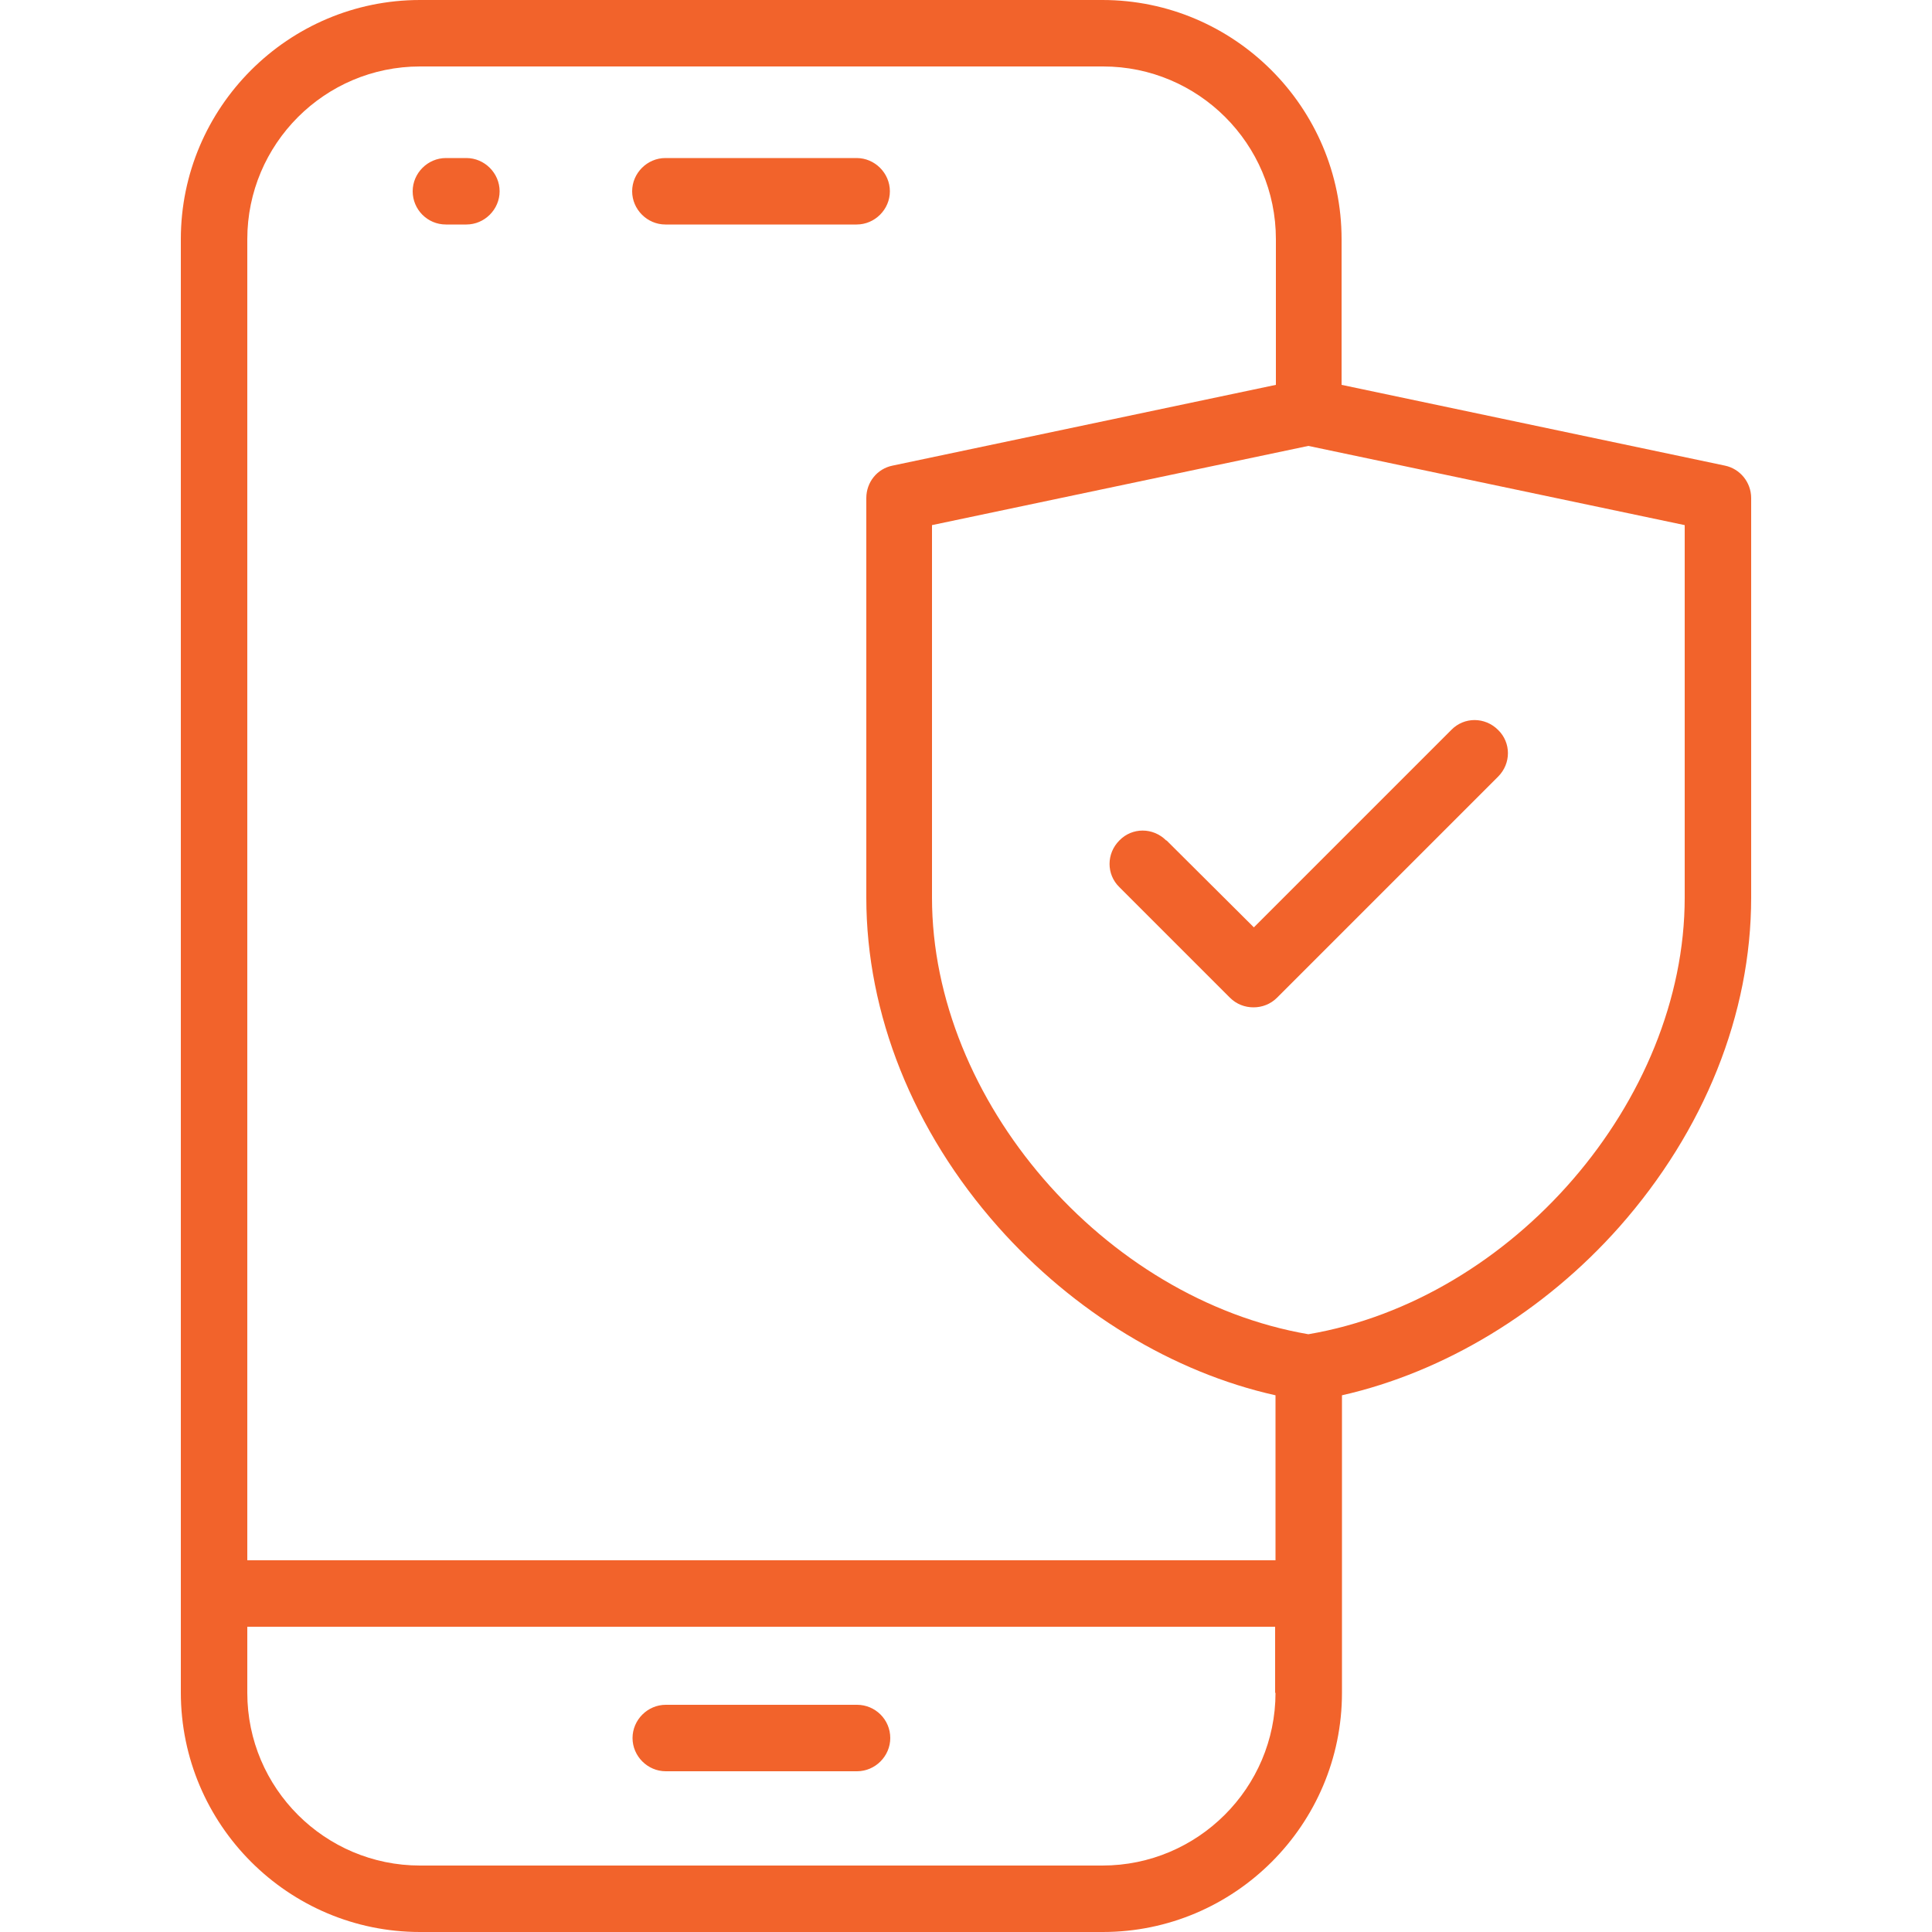 <?xml version="1.0" encoding="UTF-8"?>
<svg id="Layer_2" xmlns="http://www.w3.org/2000/svg" xmlns:xlink="http://www.w3.org/1999/xlink" viewBox="0 0 50 50">
  <defs>
    <style>
      .cls-1 {
        fill: #f2632b;
      }

      .cls-2 {
        fill: none;
      }

      .cls-3 {
        clip-path: url(#clippath);
      }
    </style>
    <clipPath id="clippath">
      <rect class="cls-2" width="50" height="50"/>
    </clipPath>
  </defs>
  <g id="Layer_1-2" data-name="Layer_1">
    <g class="cls-3">
      <path class="cls-1" d="M23.04,44.98c0,.47-.39.86-.86.86h-4.95c-.47,0-.86-.39-.86-.86s.39-.86.86-.86h4.95c.47,0,.86.38.86.86ZM17.22,5.81h4.95c.47,0,.86-.39.86-.86s-.39-.86-.86-.86h-4.95c-.47,0-.86.39-.86.86s.39.86.86.86ZM11.54,5.81h.53c.47,0,.86-.39.86-.86s-.39-.86-.86-.86h-.53c-.47,0-.86.39-.86.86s.38.86.86.86ZM45.32,12.89v10.34c0,3.01-1.21,6.03-3.41,8.52-1.95,2.2-4.53,3.76-7.18,4.36v7.7c0,3.41-2.78,6.19-6.19,6.19H10.87c-3.41,0-6.19-2.78-6.19-6.2V6.19c0-3.41,2.78-6.19,6.19-6.19h17.66c3.41,0,6.19,2.78,6.19,6.19v3.77l9.92,2.09c.39.08.68.43.68.84h0ZM6.4,6.19v34.19h26.61v-4.27c-2.65-.59-5.23-2.16-7.18-4.36-2.2-2.48-3.41-5.51-3.41-8.52v-10.34c0-.41.28-.76.68-.84l9.92-2.09v-3.77c0-2.47-2.01-4.47-4.47-4.47H10.87c-2.47,0-4.47,2.01-4.47,4.47h0ZM33,43.81v-1.71H6.4v1.71c0,2.47,2.01,4.47,4.47,4.47h17.66c2.47,0,4.48-2.01,4.48-4.47h0ZM43.6,13.59l-9.74-2.05-9.74,2.05v9.64c0,5.25,4.45,10.39,9.74,11.3,5.29-.9,9.74-6.04,9.74-11.3v-9.64ZM30.18,21.75c-.34-.34-.88-.34-1.21,0-.34.34-.34.88,0,1.21l2.86,2.86c.17.17.39.25.61.25s.44-.08.61-.25l5.72-5.72c.34-.34.34-.88,0-1.21-.34-.34-.88-.34-1.21,0l-5.11,5.11-2.26-2.25Z"/>
    </g>
  </g>
</svg>